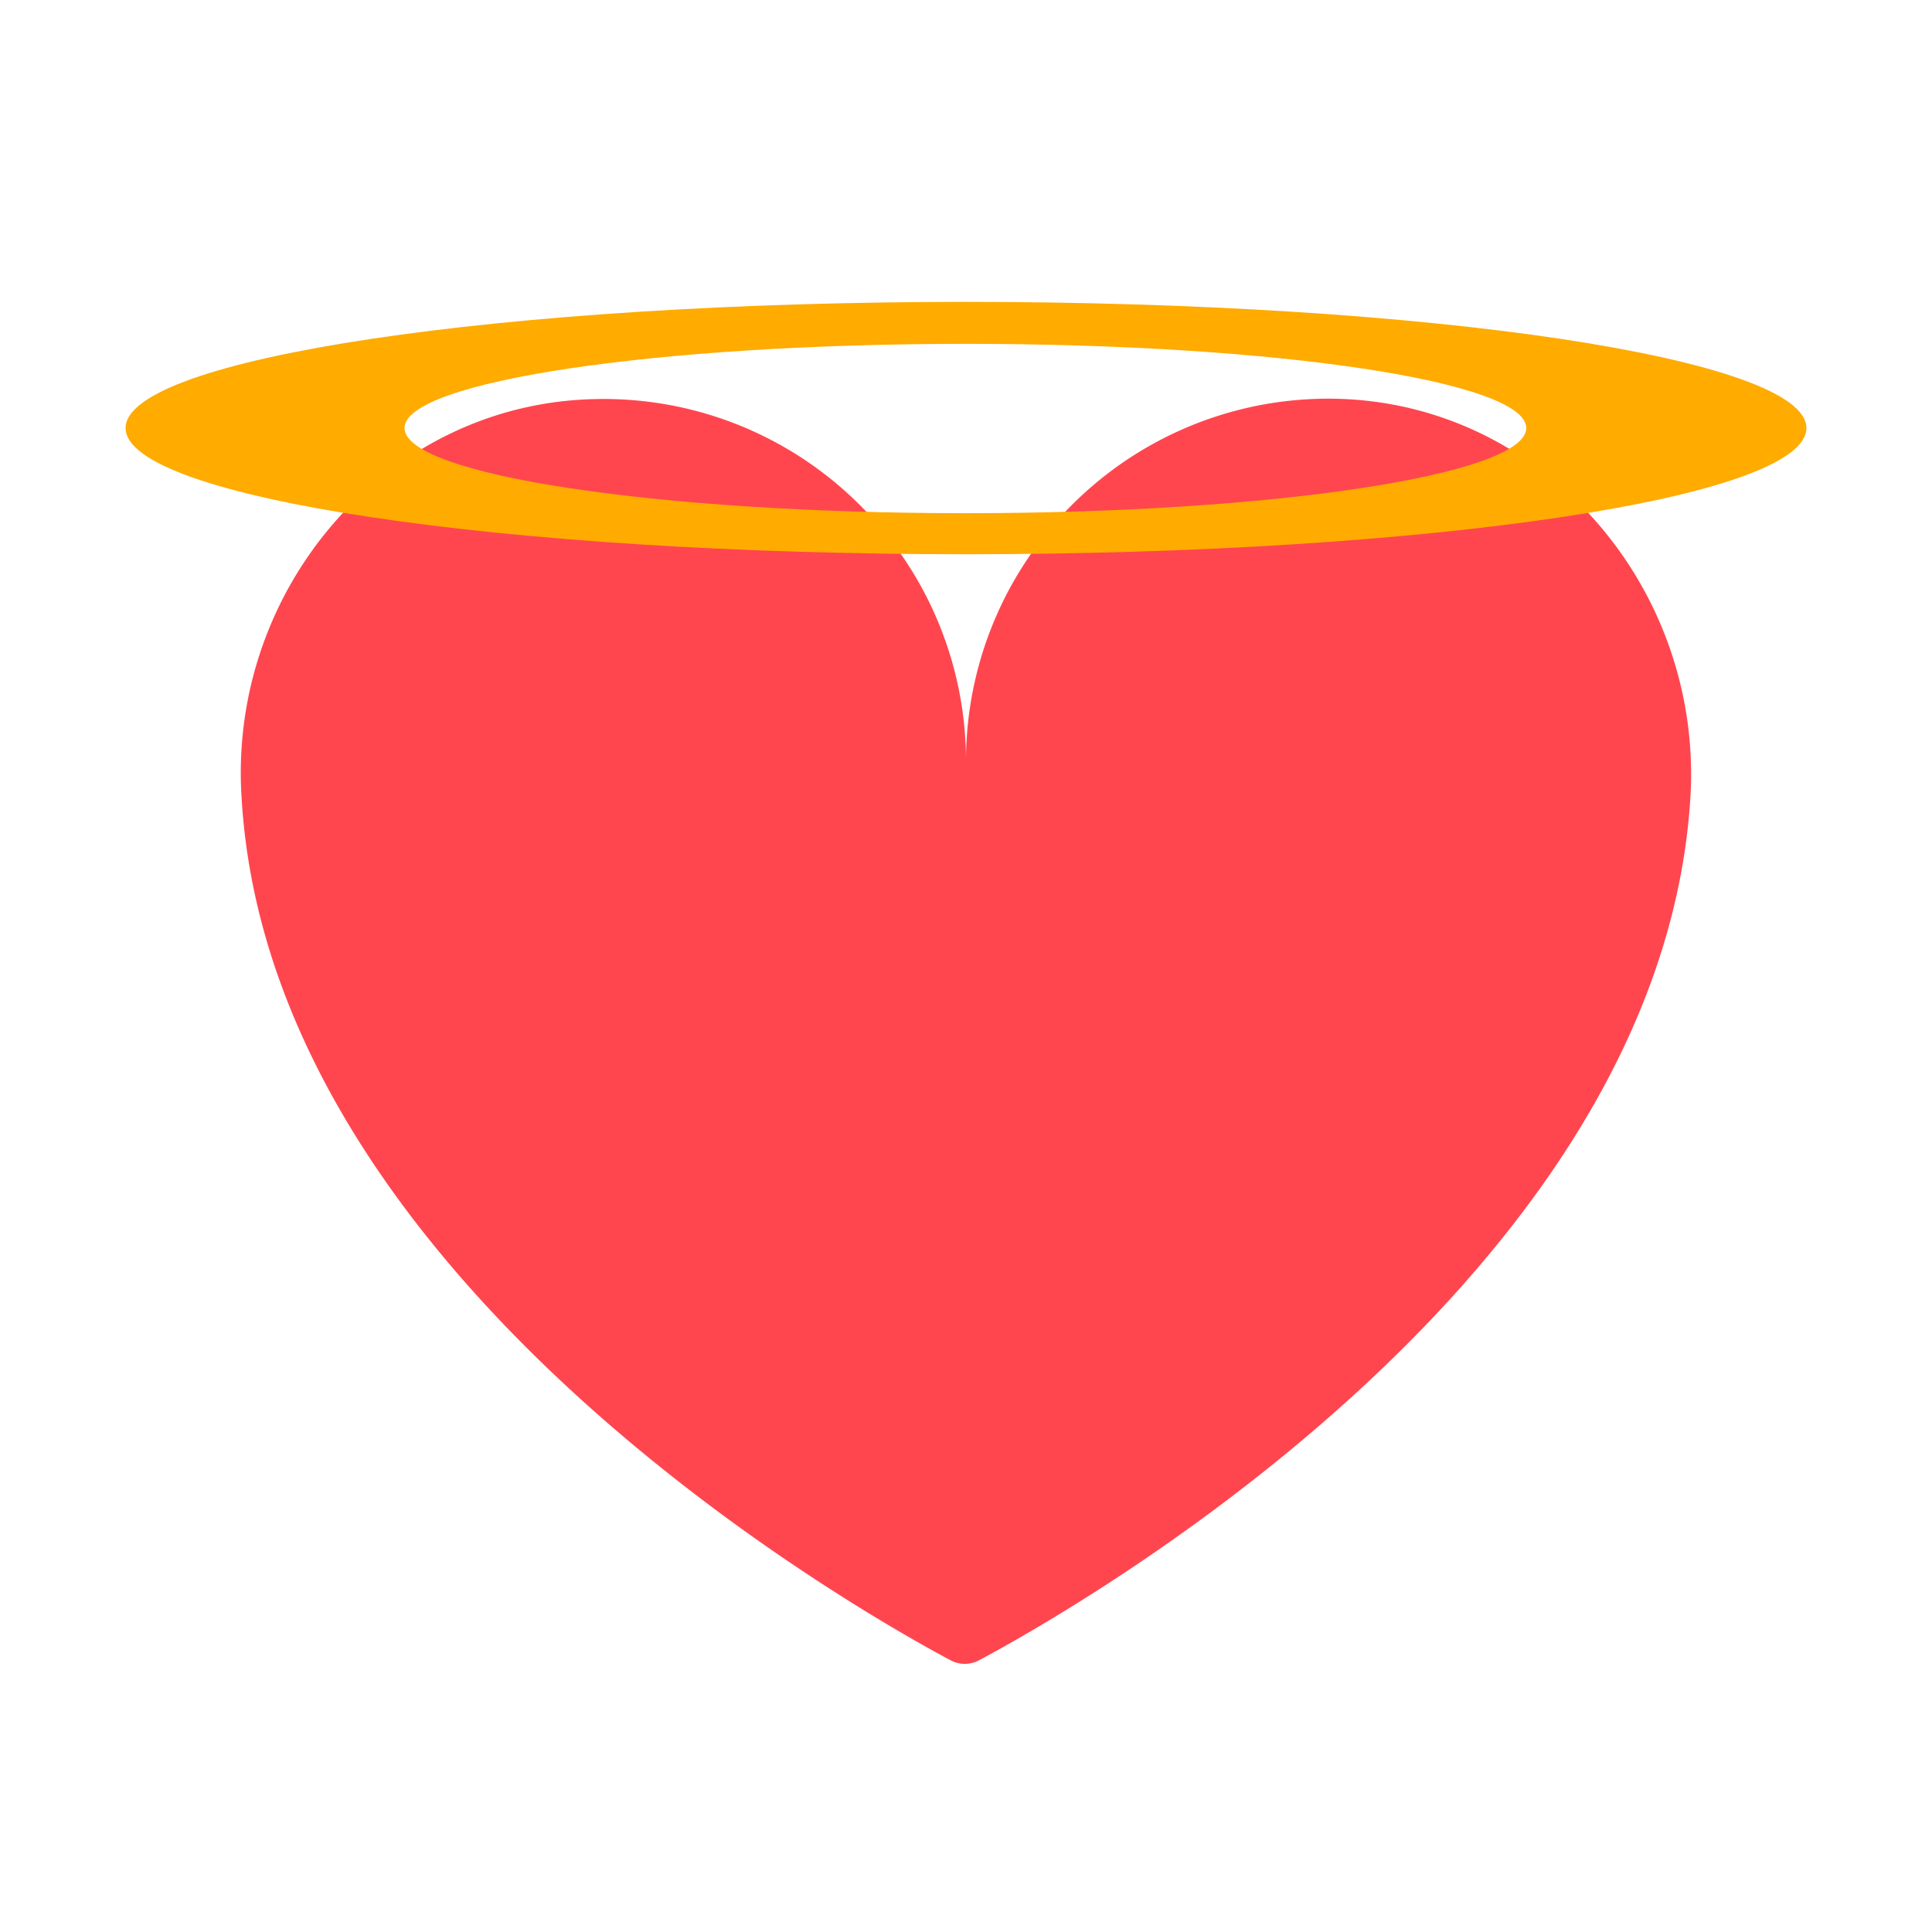 <svg xmlns="http://www.w3.org/2000/svg" viewBox="0 0 64 64">
    <defs>
        <style>
            .isolate {
                isolation: isolate;
            }
            .base {
                fill: #ff464f;
            }
            .mix-blend-multiply {
                mix-blend-mode: multiply;
            }
            .primary {
                fill: #ffab00;
            }
        </style>
    </defs>
    <g class="isolate">
        <g id="Layer_2" data-name="Layer 2">
            <path
                class="base mix-blend-multiply"
                d="M56,26.37c.39-6.87-4.83-13-11.72-13.16A12,12,0,0,0,32,25.22a12,12,0,0,0-12.28-12C12.8,13.36,7.58,19.5,8,26.37,8.88,42.27,28.21,53.25,31.49,55a1,1,0,0,0,.94,0C35.71,53.25,55.05,42.27,56,26.37Z"
            />
            <path
                class="primary"
                d="M32,10C16.62,10,4.16,11.87,4.16,14.18S16.62,18.36,32,18.36s27.84-1.87,27.84-4.18S47.38,10,32,10Zm0,7C21.71,17,13.4,15.72,13.4,14.18S21.71,11.39,32,11.39s18.56,1.25,18.56,2.79S42.21,17,32,17Z"
            />
        </g>
    </g>
</svg>
